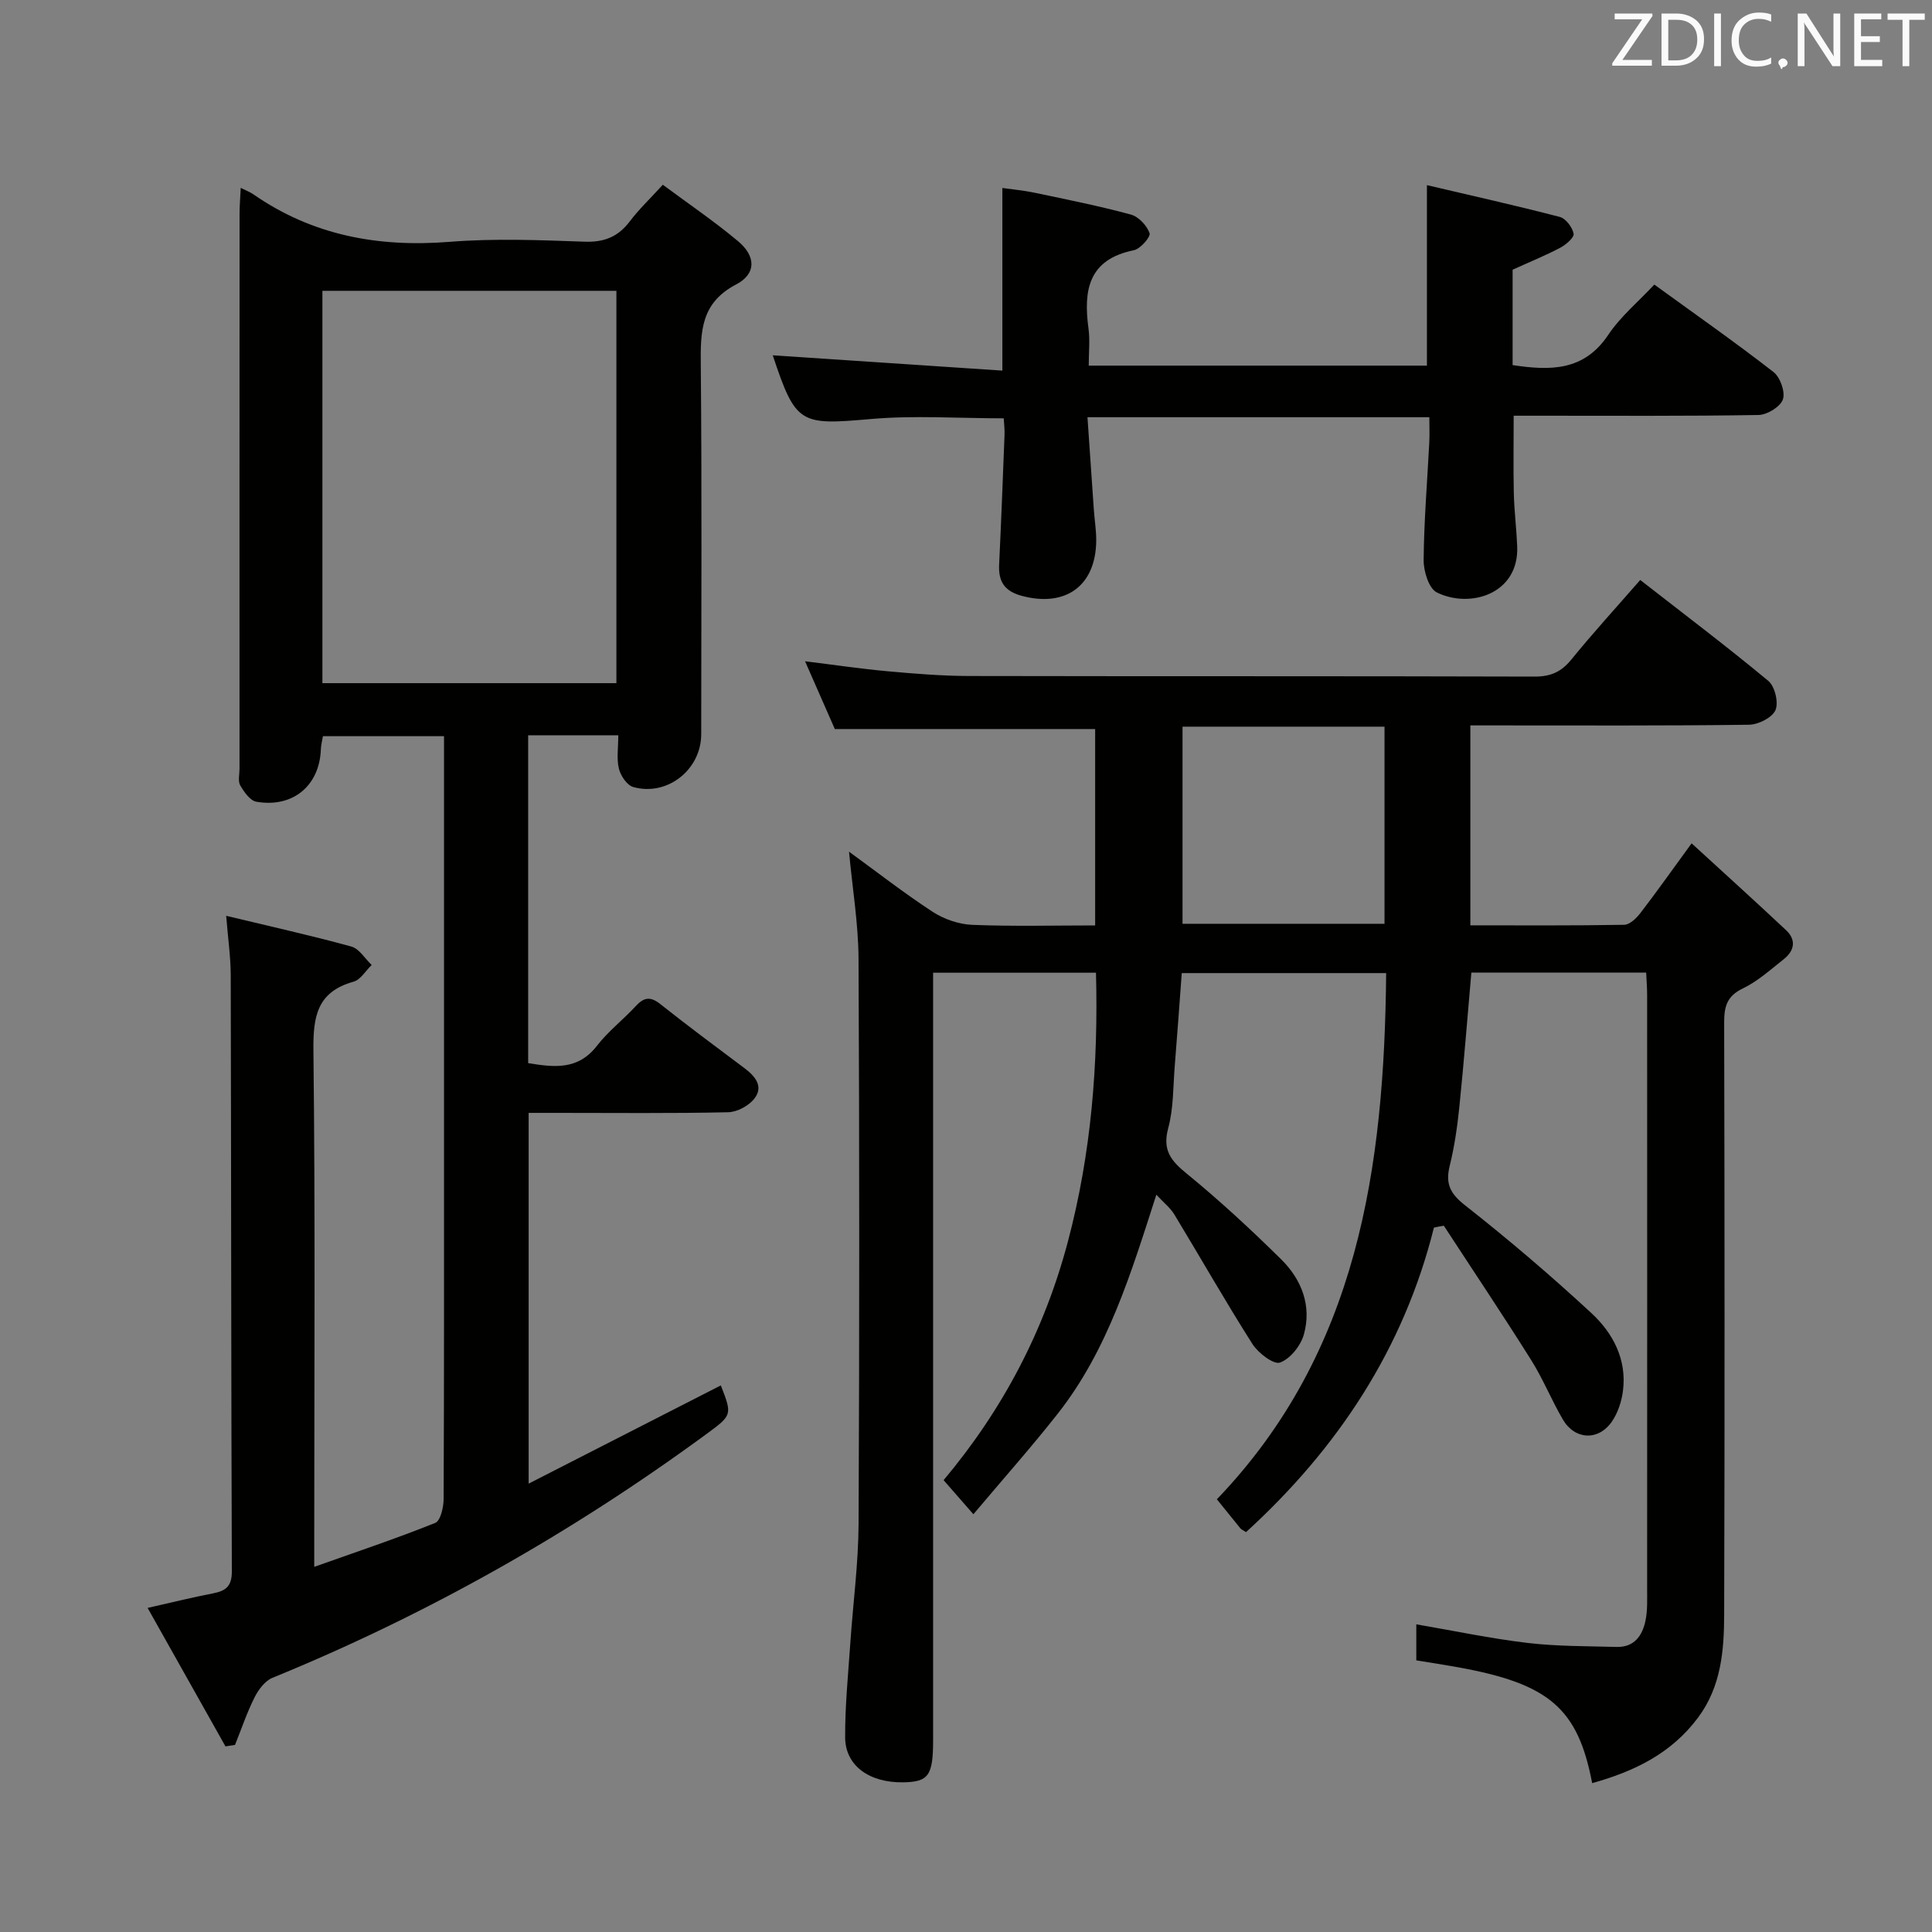 <svg enable-background="new 0 0 400 400" viewBox="0 0 400 400" xmlns="http://www.w3.org/2000/svg"><rect x="0" y="0" width="400" height="400" fill="#808080" stroke="none"/><path d="m296.88 254.16c-6.31 25.24-20 45.79-38.9 63.05-.63-.42-.97-.54-1.17-.78-1.58-1.93-3.14-3.87-4.87-6.02 29.28-30.51 34.66-68.68 35.05-108.94-14.21 0-28.09 0-42.32 0-.48 6.4-.93 12.82-1.45 19.23-.35 4.3-.24 8.75-1.35 12.86-1.23 4.54.52 6.73 3.82 9.42 6.82 5.57 13.3 11.57 19.57 17.76 4.23 4.17 6.34 9.61 4.7 15.52-.64 2.33-2.82 5.07-4.94 5.84-1.31.48-4.52-1.96-5.71-3.83-5.61-8.82-10.77-17.91-16.19-26.85-.82-1.35-2.15-2.38-3.71-4.07-5.26 16.33-10.04 32.14-20.4 45.32-5.44 6.92-11.3 13.5-17.48 20.84-2.25-2.58-4.04-4.62-6.17-7.06 12.31-14.66 20.89-31.05 25.77-49.52 4.8-18.18 6.28-36.56 5.78-55.54-11.19 0-22.1 0-33.72 0v5.88 152.97c0 7.37-.93 8.69-6.2 8.77-7 .11-11.98-3.44-12.01-9.29-.04-6.47.62-12.95 1.06-19.42.56-8.28 1.68-16.55 1.72-24.83.18-38.99.18-77.98-.01-116.98-.04-7.26-1.26-14.52-1.97-22.16 5.71 4.15 11.36 8.56 17.33 12.46 2.34 1.52 5.39 2.57 8.16 2.69 8.44.34 16.91.12 25.47.12 0-14.05 0-27.47 0-40.66-17.85 0-35.42 0-53.9 0-1.68-3.82-3.78-8.61-6.16-14.03 6.12.75 11.61 1.57 17.13 2.07 5.63.51 11.28.97 16.92.98 38.99.08 77.98 0 116.98.12 3.32.01 5.53-.96 7.61-3.52 4.5-5.53 9.31-10.79 14.27-16.48 9.07 7.07 17.96 13.78 26.53 20.9 1.35 1.12 2.15 4.48 1.47 6.05-.68 1.55-3.54 2.99-5.47 3.02-17.33.23-34.66.14-51.99.14-1.8 0-3.59 0-5.71 0v41.39c10.63 0 21.24.08 31.85-.11 1.15-.02 2.54-1.37 3.37-2.45 3.34-4.34 6.5-8.82 10.59-14.42 6.74 6.18 13.21 12.02 19.56 17.99 2.15 2.01 1.73 4.25-.47 5.99-2.74 2.16-5.4 4.59-8.49 6.07-3.35 1.6-3.87 3.83-3.86 7.12.09 40.83.12 81.65 0 122.48-.02 7.46-.61 14.91-5.39 21.34-5.57 7.49-13.26 11.17-21.94 13.59-2.96-15.52-8.93-20.6-27.88-24.01-2.76-.5-5.52-.92-8.53-1.41 0-2.5 0-4.93 0-7.46 7.77 1.33 15.36 2.94 23.03 3.85 6.09.72 12.28.66 18.43.83 3.7.1 5.38-2.38 6.01-5.54.42-2.1.32-4.31.32-6.47.02-40.99.01-81.98 0-122.98 0-1.46-.12-2.92-.2-4.63-12.19 0-24.11 0-36.19 0-.82 9.31-1.54 18.54-2.48 27.74-.42 4.12-1.01 8.25-2 12.26-.92 3.71.07 5.75 3.18 8.19 9.01 7.08 17.75 14.54 26.16 22.32 4.46 4.13 7.35 9.59 6.53 16.07-.28 2.22-1.06 4.61-2.33 6.43-2.79 3.99-7.64 3.73-10.1-.45-2.35-4-4.09-8.37-6.55-12.29-5.89-9.38-12.06-18.58-18.11-27.86-.71.11-1.38.25-2.05.39zm-52.05-103.71v40.81h41.82c0-13.73 0-27.14 0-40.81-14.03 0-27.78 0-41.82 0z" fill="#010100"/><path d="m128.01 152.23c-6.52 0-12.45 0-18.66 0v67.88c5.25.84 10.26 1.56 14.26-3.61 2.32-3.01 5.44-5.39 8.03-8.21 1.68-1.82 3.02-2.03 5.05-.42 5.74 4.55 11.62 8.92 17.48 13.31 2.21 1.66 3.94 3.77 2.04 6.24-1.15 1.51-3.58 2.82-5.47 2.86-11.82.26-23.66.13-35.49.13-1.81 0-3.61 0-5.8 0v76.76c13.59-6.95 26.69-13.64 39.79-20.34 2.38 6.14 2.38 6.14-3.06 10.13-27.88 20.44-57.75 37.33-89.78 50.42-1.54.63-2.89 2.44-3.69 4.03-1.59 3.16-2.72 6.55-4.05 9.85-.66.1-1.32.21-1.98.31-5.22-9.28-10.44-18.57-16.12-28.67 5.02-1.13 9.28-2.19 13.58-3.02 2.64-.51 3.87-1.49 3.86-4.54-.15-41.16-.13-82.31-.23-123.47-.01-3.78-.57-7.56-.94-12.26 9.06 2.18 17.54 4.06 25.91 6.36 1.63.45 2.82 2.5 4.21 3.82-1.24 1.19-2.3 3.06-3.76 3.46-7.54 2.11-8.38 7.19-8.3 14.21.39 33.49.17 66.98.17 100.47v6.47c8.74-3.11 16.99-5.86 25.05-9.1 1.1-.44 1.74-3.27 1.74-5 .11-25.33.08-50.65.08-75.98 0-27.16 0-54.31 0-81.9-8.38 0-16.6 0-25.07 0-.13.8-.39 1.75-.43 2.71-.26 7.51-5.76 12.17-13.35 10.86-1.3-.22-2.55-2.03-3.34-3.38-.51-.88-.15-2.28-.15-3.44 0-38.32-.01-76.65.01-114.97 0-1.6.14-3.19.24-5.31 1.2.61 1.96.89 2.6 1.33 12.28 8.53 25.87 11.02 40.63 9.85 9.27-.74 18.66-.36 27.98-.03 4.08.14 6.94-1.03 9.36-4.23 1.88-2.49 4.18-4.67 6.82-7.56 5.3 3.93 10.64 7.56 15.57 11.68 3.71 3.11 3.83 6.75-.39 8.96-7.32 3.83-7.39 9.74-7.32 16.63.24 25.49.1 50.99.09 76.48 0 7.35-7.03 12.94-14.09 10.94-1.28-.36-2.59-2.33-2.95-3.78-.51-2.05-.13-4.3-.13-6.93zm-61.26-92.02v81.23h60.87c0-27.29 0-54.19 0-81.23-20.34 0-40.31 0-60.87 0z" fill="#010100"/><path d="m313.17 55.84v19.75c7.75 1.16 14.74 1.3 19.8-6.26 2.55-3.81 6.23-6.87 9.54-10.41 8.34 6.05 16.65 11.87 24.66 18.09 1.4 1.08 2.49 4.14 1.96 5.68-.52 1.52-3.26 3.2-5.05 3.23-14.99.25-29.99.15-44.98.15-1.81 0-3.61 0-5.71 0 0 5.59-.09 10.85.03 16.1.09 3.65.55 7.28.7 10.93.41 9.95-9.85 12.94-16.65 9.55-1.65-.82-2.74-4.39-2.72-6.68.07-8.14.75-16.27 1.17-24.41.08-1.62.01-3.25.01-5.18-23.55 0-46.64 0-70.78 0 .44 6.42.87 12.81 1.32 19.19.15 2.15.52 4.3.49 6.44-.11 9.32-6.37 13.77-15.39 11.36-3.59-.96-4.88-2.95-4.71-6.46.43-8.97.77-17.94 1.12-26.92.04-1.13-.11-2.27-.17-3.38-9.39 0-18.54-.65-27.58.15-14.61 1.28-15.48 1.1-20.24-13.2 15.74 1.05 31.48 2.1 47.54 3.17 0-13.02 0-25.08 0-37.81 2.02.29 4.39.5 6.71.99 6.65 1.4 13.33 2.73 19.89 4.51 1.6.43 3.32 2.28 3.88 3.86.26.75-1.91 3.26-3.27 3.53-9.42 1.91-10.45 8.31-9.38 16.2.33 2.42.05 4.93.05 7.69h70.02c0-12.1 0-24.28 0-37.37 9.28 2.18 18.43 4.22 27.5 6.58 1.24.32 2.62 2.15 2.87 3.47.15.8-1.61 2.3-2.8 2.93-3.08 1.62-6.31 2.93-9.83 4.53z" fill="#010100"/><g fill="#fafafb"><path d="m342.2 3.2-6.3 9.2h6.1v1.2h-8.2v-.5l6.2-9.1h-5.7v-1.2h7.8v.4z"/><path d="m344 13.7v-10.9h3.1c1.6 0 3 .5 4.1 1.4 1.1 1 1.6 2.2 1.6 3.9s-.5 3-1.6 4-2.5 1.5-4.2 1.5h-3zm1.4-9.6v8.4h1.6c1.4 0 2.5-.4 3.2-1.1.8-.8 1.2-1.8 1.2-3.2s-.4-2.4-1.2-3.1-1.8-1-3.1-1z"/><path d="m356.3 2.8v10.9h-1.4v-10.9z"/><path d="m366.6 13.2c-.8.4-1.8.6-3 .6-1.6 0-2.8-.5-3.7-1.5s-1.4-2.3-1.4-3.9c0-1.7.5-3.2 1.6-4.2s2.4-1.6 4-1.6c1 0 1.9.1 2.6.4v1.5c-.8-.4-1.6-.6-2.6-.6-1.2 0-2.2.4-3 1.2s-1.1 1.9-1.1 3.3c0 1.3.4 2.3 1.1 3.1s1.6 1.1 2.8 1.1c1.1 0 2-.2 2.8-.7v1.3z"/><path d="m368.2 13c0-.3.1-.5.3-.6.2-.2.4-.3.6-.3.3 0 .5.1.7.3s.3.4.3.6-.1.5-.3.6c-.2.2-.4.3-.7.3-.3 1-.5-.1-.6-.3-.2-.2-.3-.4-.3-.6z"/><path d="m381.1 13.7h-1.7l-5.5-8.4c-.2-.2-.3-.5-.4-.7 0 .2.1.8.1 1.5v7.6h-1.4v-10.9h1.8l5.3 8.3c.3.4.4.6.4.8 0-.3-.1-.8-.1-1.6v-7.5h1.4v10.9z"/><path d="m389.7 13.7h-5.8v-10.9h5.6v1.2h-4.2v3.5h3.9v1.2h-3.9v3.7h4.4z"/><path d="m398.4 4.1h-3.1v9.6h-1.4v-9.6h-3.1v-1.3h7.7v1.3z"/></g></svg>